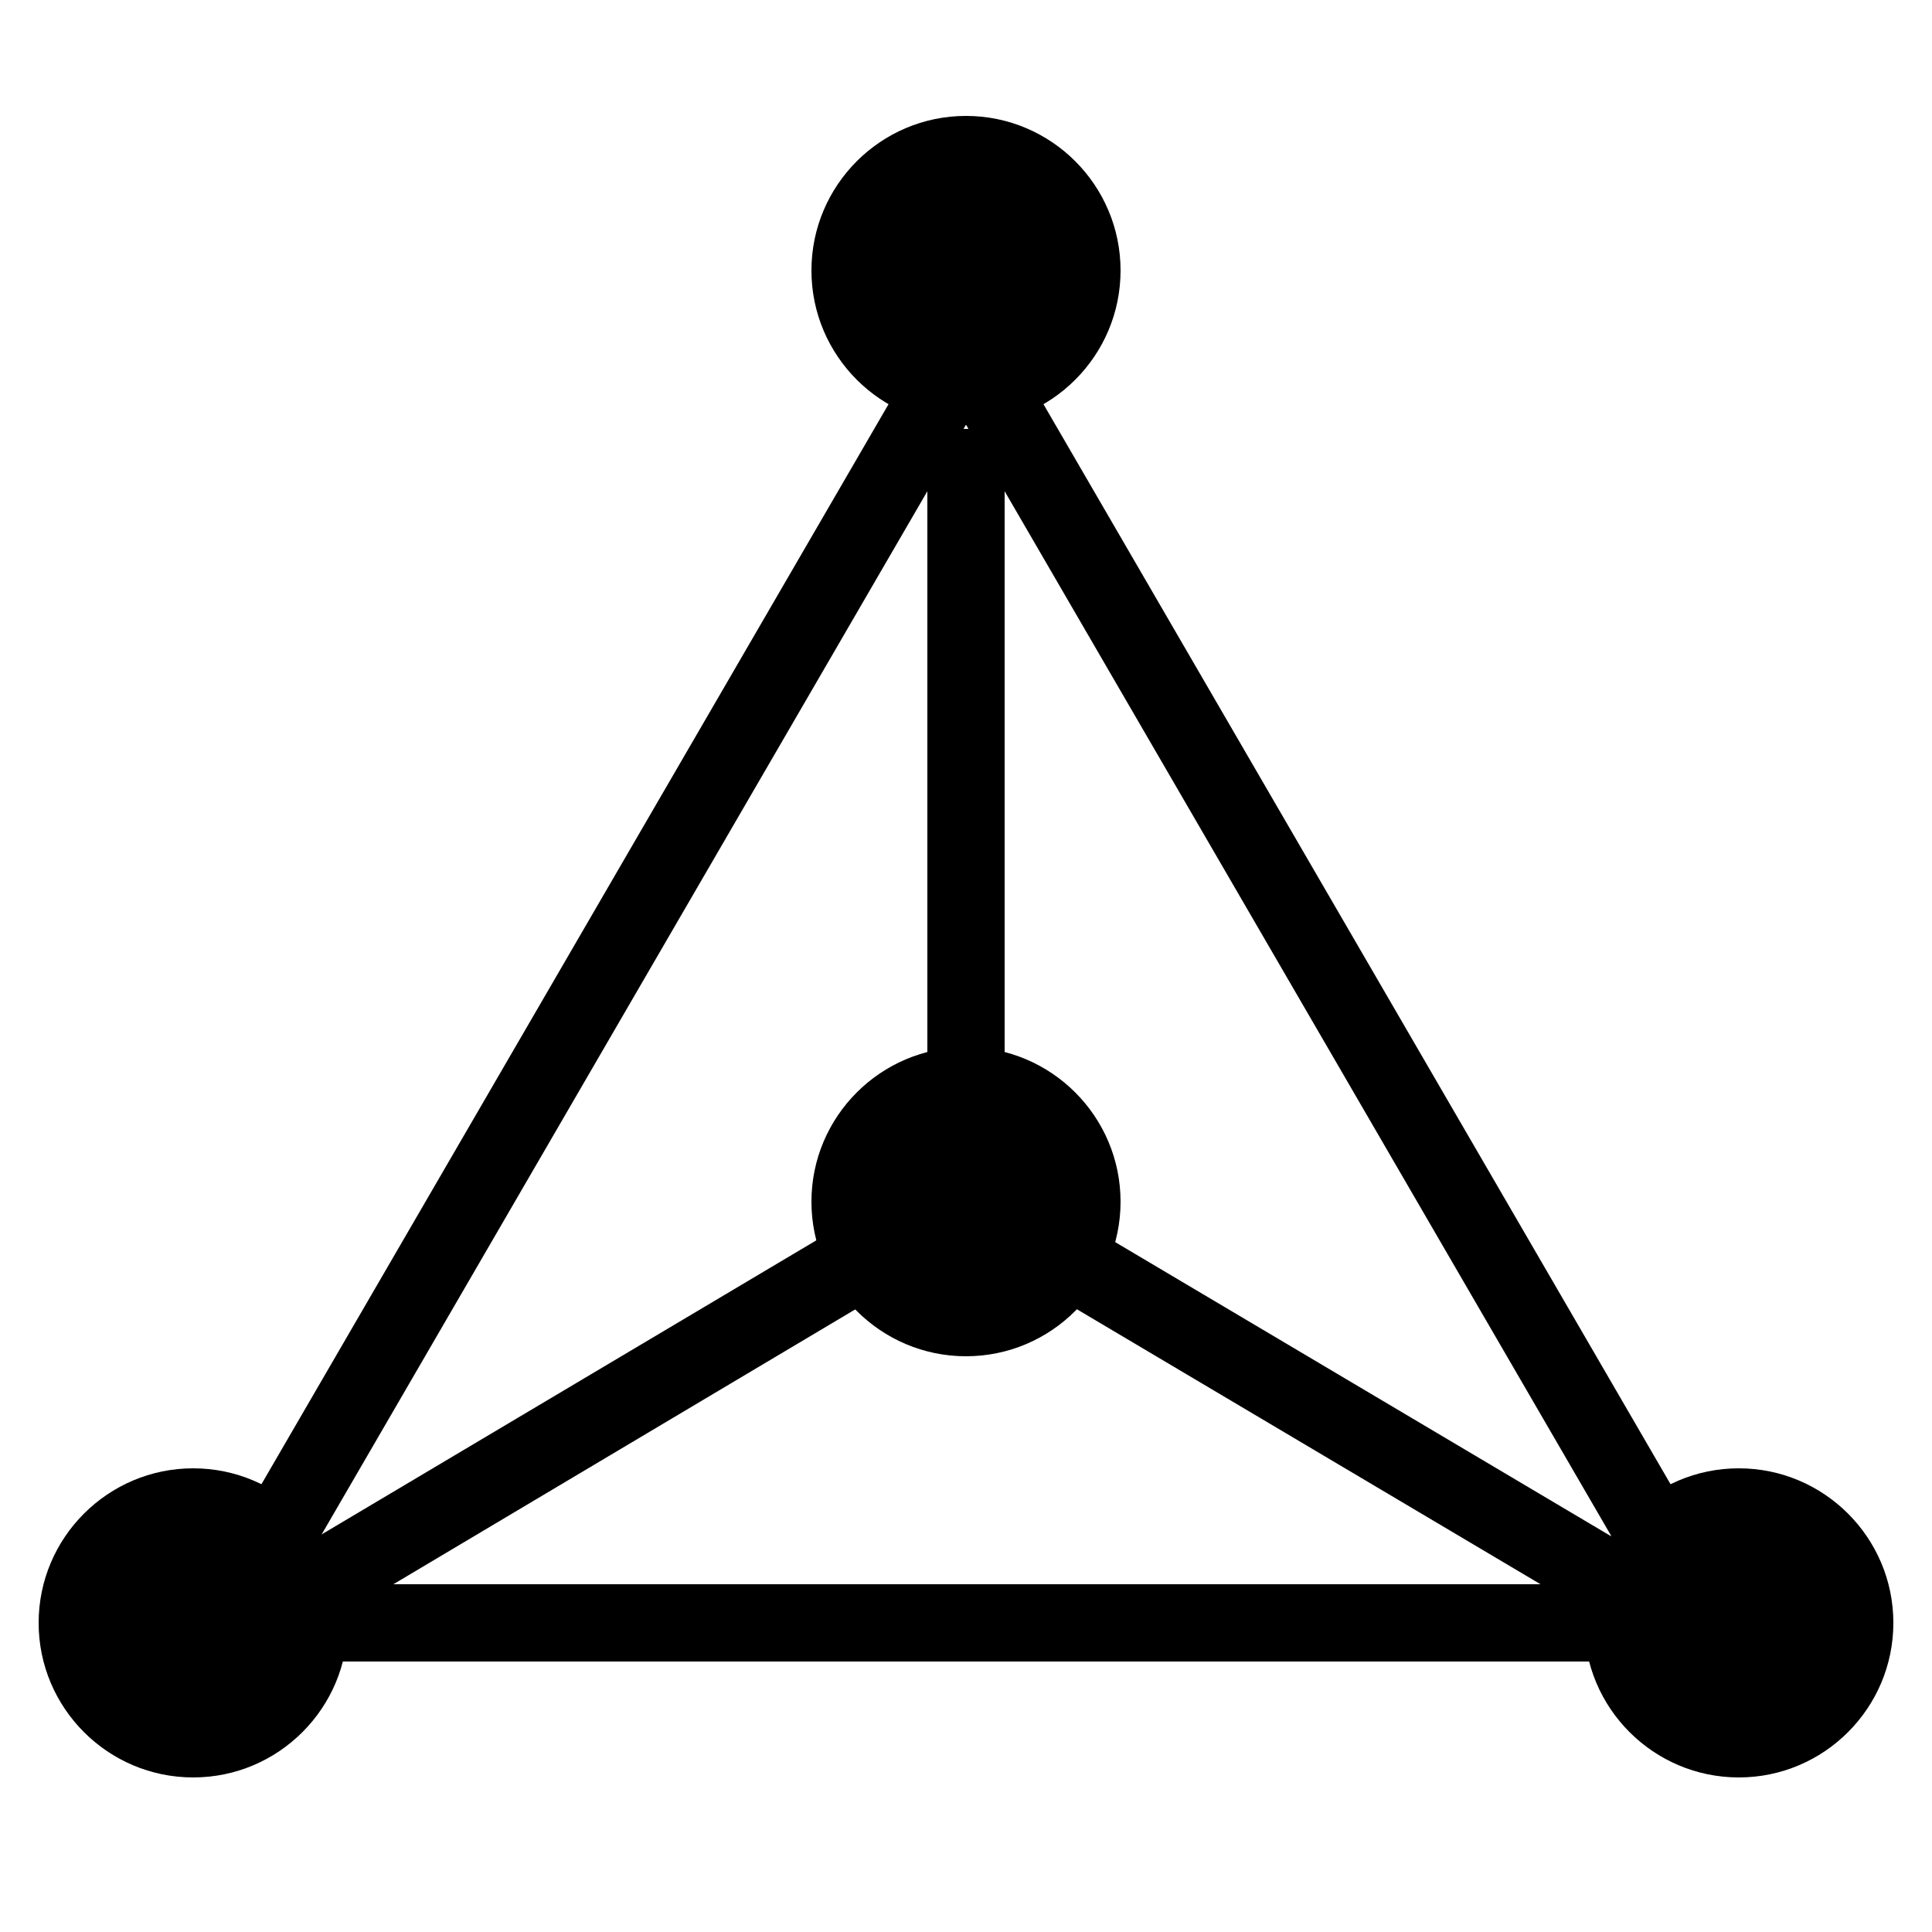 <?xml version="1.0" encoding="iso-8859-1"?>
<!-- Generator: Adobe Illustrator 23.0.3, SVG Export Plug-In . SVG Version: 6.00 Build 0)  -->
<svg version="1.1" id="Layer_1" xmlns="http://www.w3.org/2000/svg" xmlns:xlink="http://www.w3.org/1999/xlink" x="0px" y="0px"
	 viewBox="0 0 50 50" style="enable-background:new 0 0 50 50;" xml:space="preserve">
<path d="M21.912,31.633L7.5,40.2l1,1.8l14.408-8.574C22.45,32.909,22.119,32.294,21.912,31.633z"/>
<path d="M24.761,27.96c0.445,0,0.856,0.052,1.239,0.14v-17h-2v16.915C24.244,27.983,24.495,27.96,24.761,27.96z"/>
<polygon points="26.659,33.165 27.673,31.441 42.452,40.207 41.438,41.931 "/>
<path style="fill:none;stroke:#000000;stroke-width:2;stroke-miterlimit:10;" d="M43,42H7 M25.581,10L43,40 M7,40l17.419-30"/>
<path d="M25,11c-2.206,0-4-1.794-4-4s1.794-4,4-4s4,1.794,4,4S27.206,11,25,11z"/>
<path d="M25,35.1c-2.206,0-4-1.794-4-4s1.794-4,4-4s4,1.794,4,4S27.206,35.1,25,35.1z"/>
<path d="M45,46c-2.206,0-4-1.794-4-4s1.794-4,4-4s4,1.794,4,4S47.206,46,45,46z"/>
<path d="M5,46c-2.206,0-4-1.794-4-4s1.794-4,4-4s4,1.794,4,4S7.206,46,5,46z"/>
</svg>